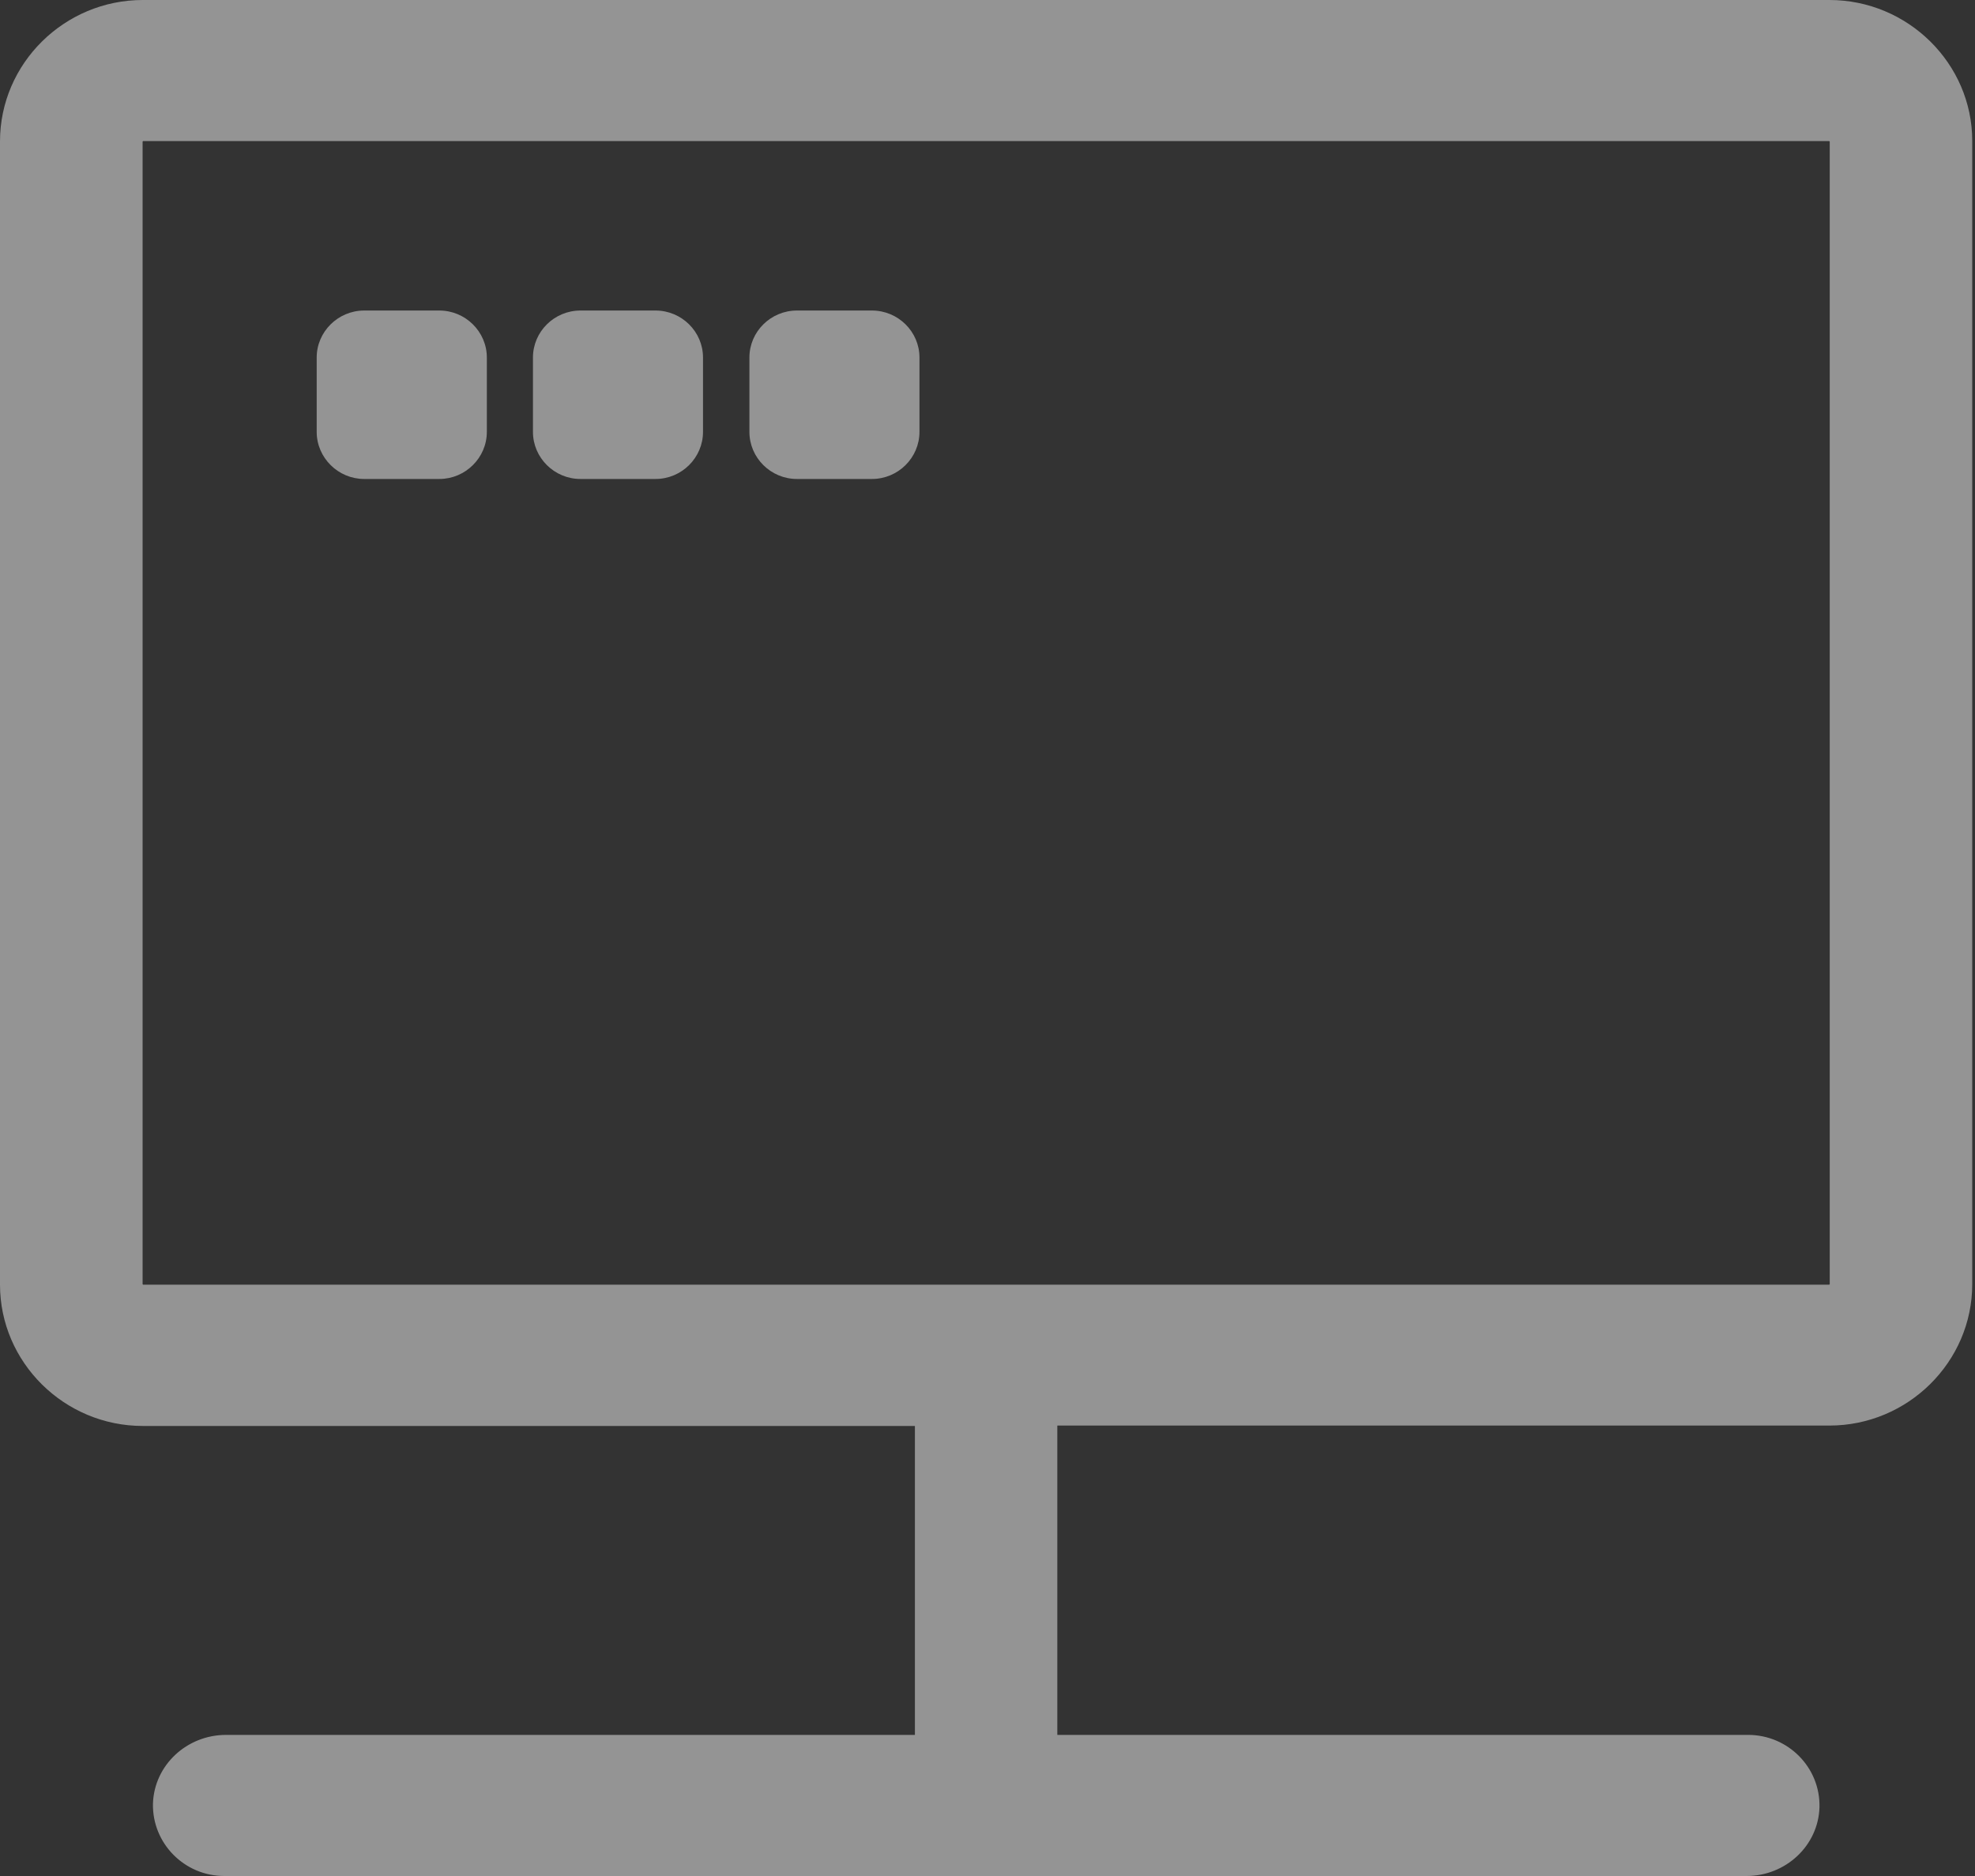 <svg 
 xmlns="http://www.w3.org/2000/svg"
 xmlns:xlink="http://www.w3.org/1999/xlink"
 width="20px" height="19px">
<rect width="100%" height="100%" fill="#333333" stroke="none"/>
<path fill-rule="evenodd"  opacity="0.502" fill="rgb(245, 245, 245)"
 d="M18.526,14.438 L10.709,14.438 C10.707,14.438 10.707,14.440 10.707,14.440 L10.707,17.568 C10.707,17.571 10.709,17.571 10.709,17.571 L17.703,17.571 C18.108,17.571 18.435,17.902 18.425,18.304 C18.413,18.695 18.081,19.000 17.687,19.000 L2.271,19.000 C1.867,19.000 1.540,18.669 1.549,18.266 C1.562,17.875 1.894,17.571 2.288,17.571 L9.263,17.571 C9.265,17.571 9.265,17.568 9.265,17.568 L9.265,14.445 C9.265,14.442 9.263,14.442 9.263,14.442 L1.446,14.442 C0.650,14.442 0.000,13.797 0.000,13.011 L0.000,1.432 C0.000,0.643 0.652,-0.000 1.446,-0.000 L18.526,-0.000 C19.320,-0.000 19.972,0.643 19.972,1.427 L19.972,13.006 C19.972,13.794 19.320,14.438 18.526,14.438 ZM18.529,1.434 L18.524,1.429 L1.448,1.429 L1.444,1.434 L1.444,13.006 L1.448,13.011 L18.524,13.011 L18.529,13.006 L18.529,1.434 ZM8.830,4.851 L8.070,4.851 C7.805,4.851 7.589,4.636 7.589,4.374 L7.589,3.621 C7.589,3.359 7.805,3.145 8.070,3.145 L8.830,3.145 C9.095,3.145 9.311,3.359 9.311,3.621 L9.311,4.374 C9.311,4.636 9.095,4.851 8.830,4.851 ZM6.638,4.851 L5.878,4.851 C5.613,4.851 5.397,4.636 5.397,4.374 L5.397,3.621 C5.397,3.359 5.613,3.145 5.878,3.145 L6.638,3.145 C6.903,3.145 7.119,3.359 7.119,3.621 L7.119,4.374 C7.119,4.636 6.903,4.851 6.638,4.851 ZM4.449,4.851 L3.688,4.851 C3.424,4.851 3.207,4.636 3.207,4.374 L3.207,3.621 C3.207,3.359 3.424,3.145 3.688,3.145 L4.449,3.145 C4.713,3.145 4.930,3.359 4.930,3.621 L4.930,4.374 C4.930,4.636 4.713,4.851 4.449,4.851 Z"/>
</svg>